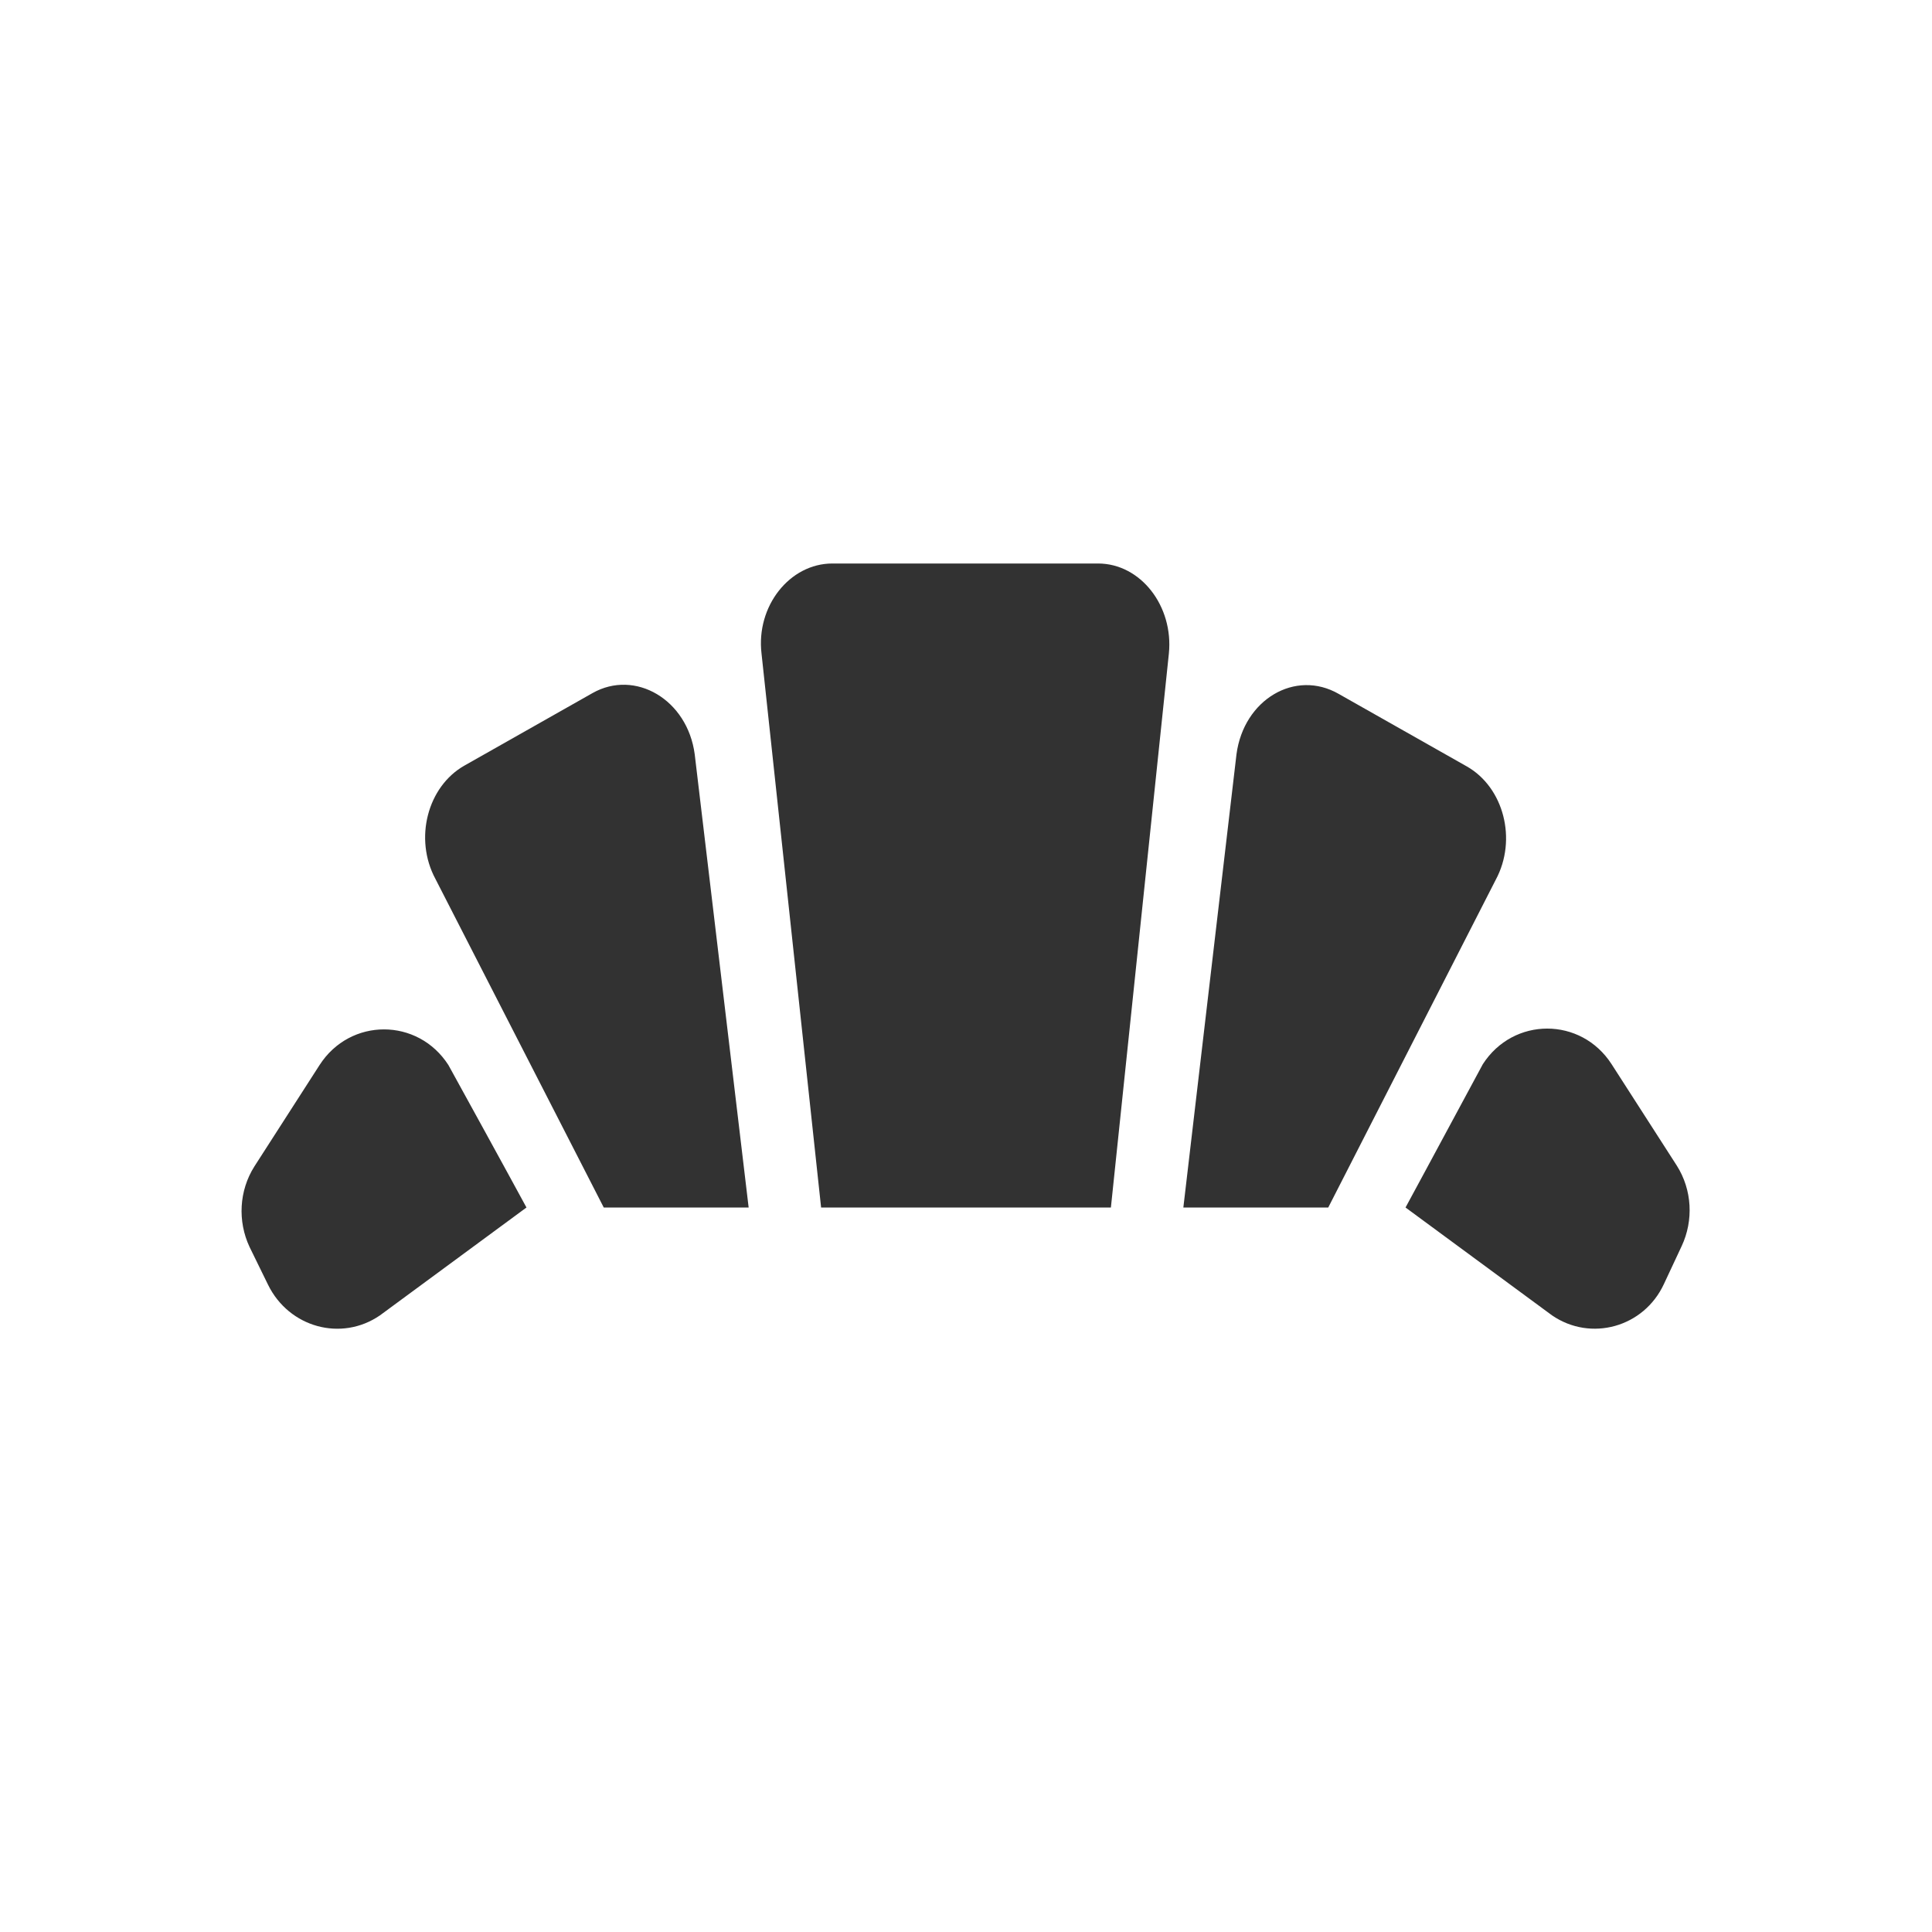 <svg width="24" height="24" viewBox="0 0 24 24" fill="none" xmlns="http://www.w3.org/2000/svg">
<path fill-rule="evenodd" clip-rule="evenodd" d="M19.28 16.34C18.07 15.45 17.46 15 17.46 15C17.46 15 17.78 14.41 18.42 13.22C18.8 12.63 19.64 12.63 20.02 13.22L20.83 14.48C21.02 14.78 21.04 15.16 20.89 15.48L20.67 15.95C20.42 16.49 19.76 16.67 19.28 16.34ZM4.72 16.34C4.24 16.67 3.59 16.49 3.33 15.96L3.1 15.49C2.95 15.17 2.97 14.79 3.16 14.49L3.97 13.23C4.35 12.64 5.19 12.64 5.57 13.23C6.22 14.41 6.54 15 6.54 15C6.54 15 5.93 15.45 4.72 16.34ZM15.36 9.37C15.45 8.69 16.09 8.31 16.63 8.62L18.22 9.52C18.68 9.78 18.85 10.43 18.58 10.93L16.5 15H14.7L15.36 9.37ZM8.63 9.37L9.3 15H7.5L5.41 10.92C5.14 10.42 5.31 9.77 5.77 9.51L7.36 8.61C7.89 8.31 8.54 8.69 8.63 9.37ZM13.8 15H10.2L9.46 8.12C9.39 7.53 9.81 7 10.34 7H13.64C14.17 7 14.58 7.53 14.52 8.12L13.8 15Z" fill="#323232"/>
</svg>
